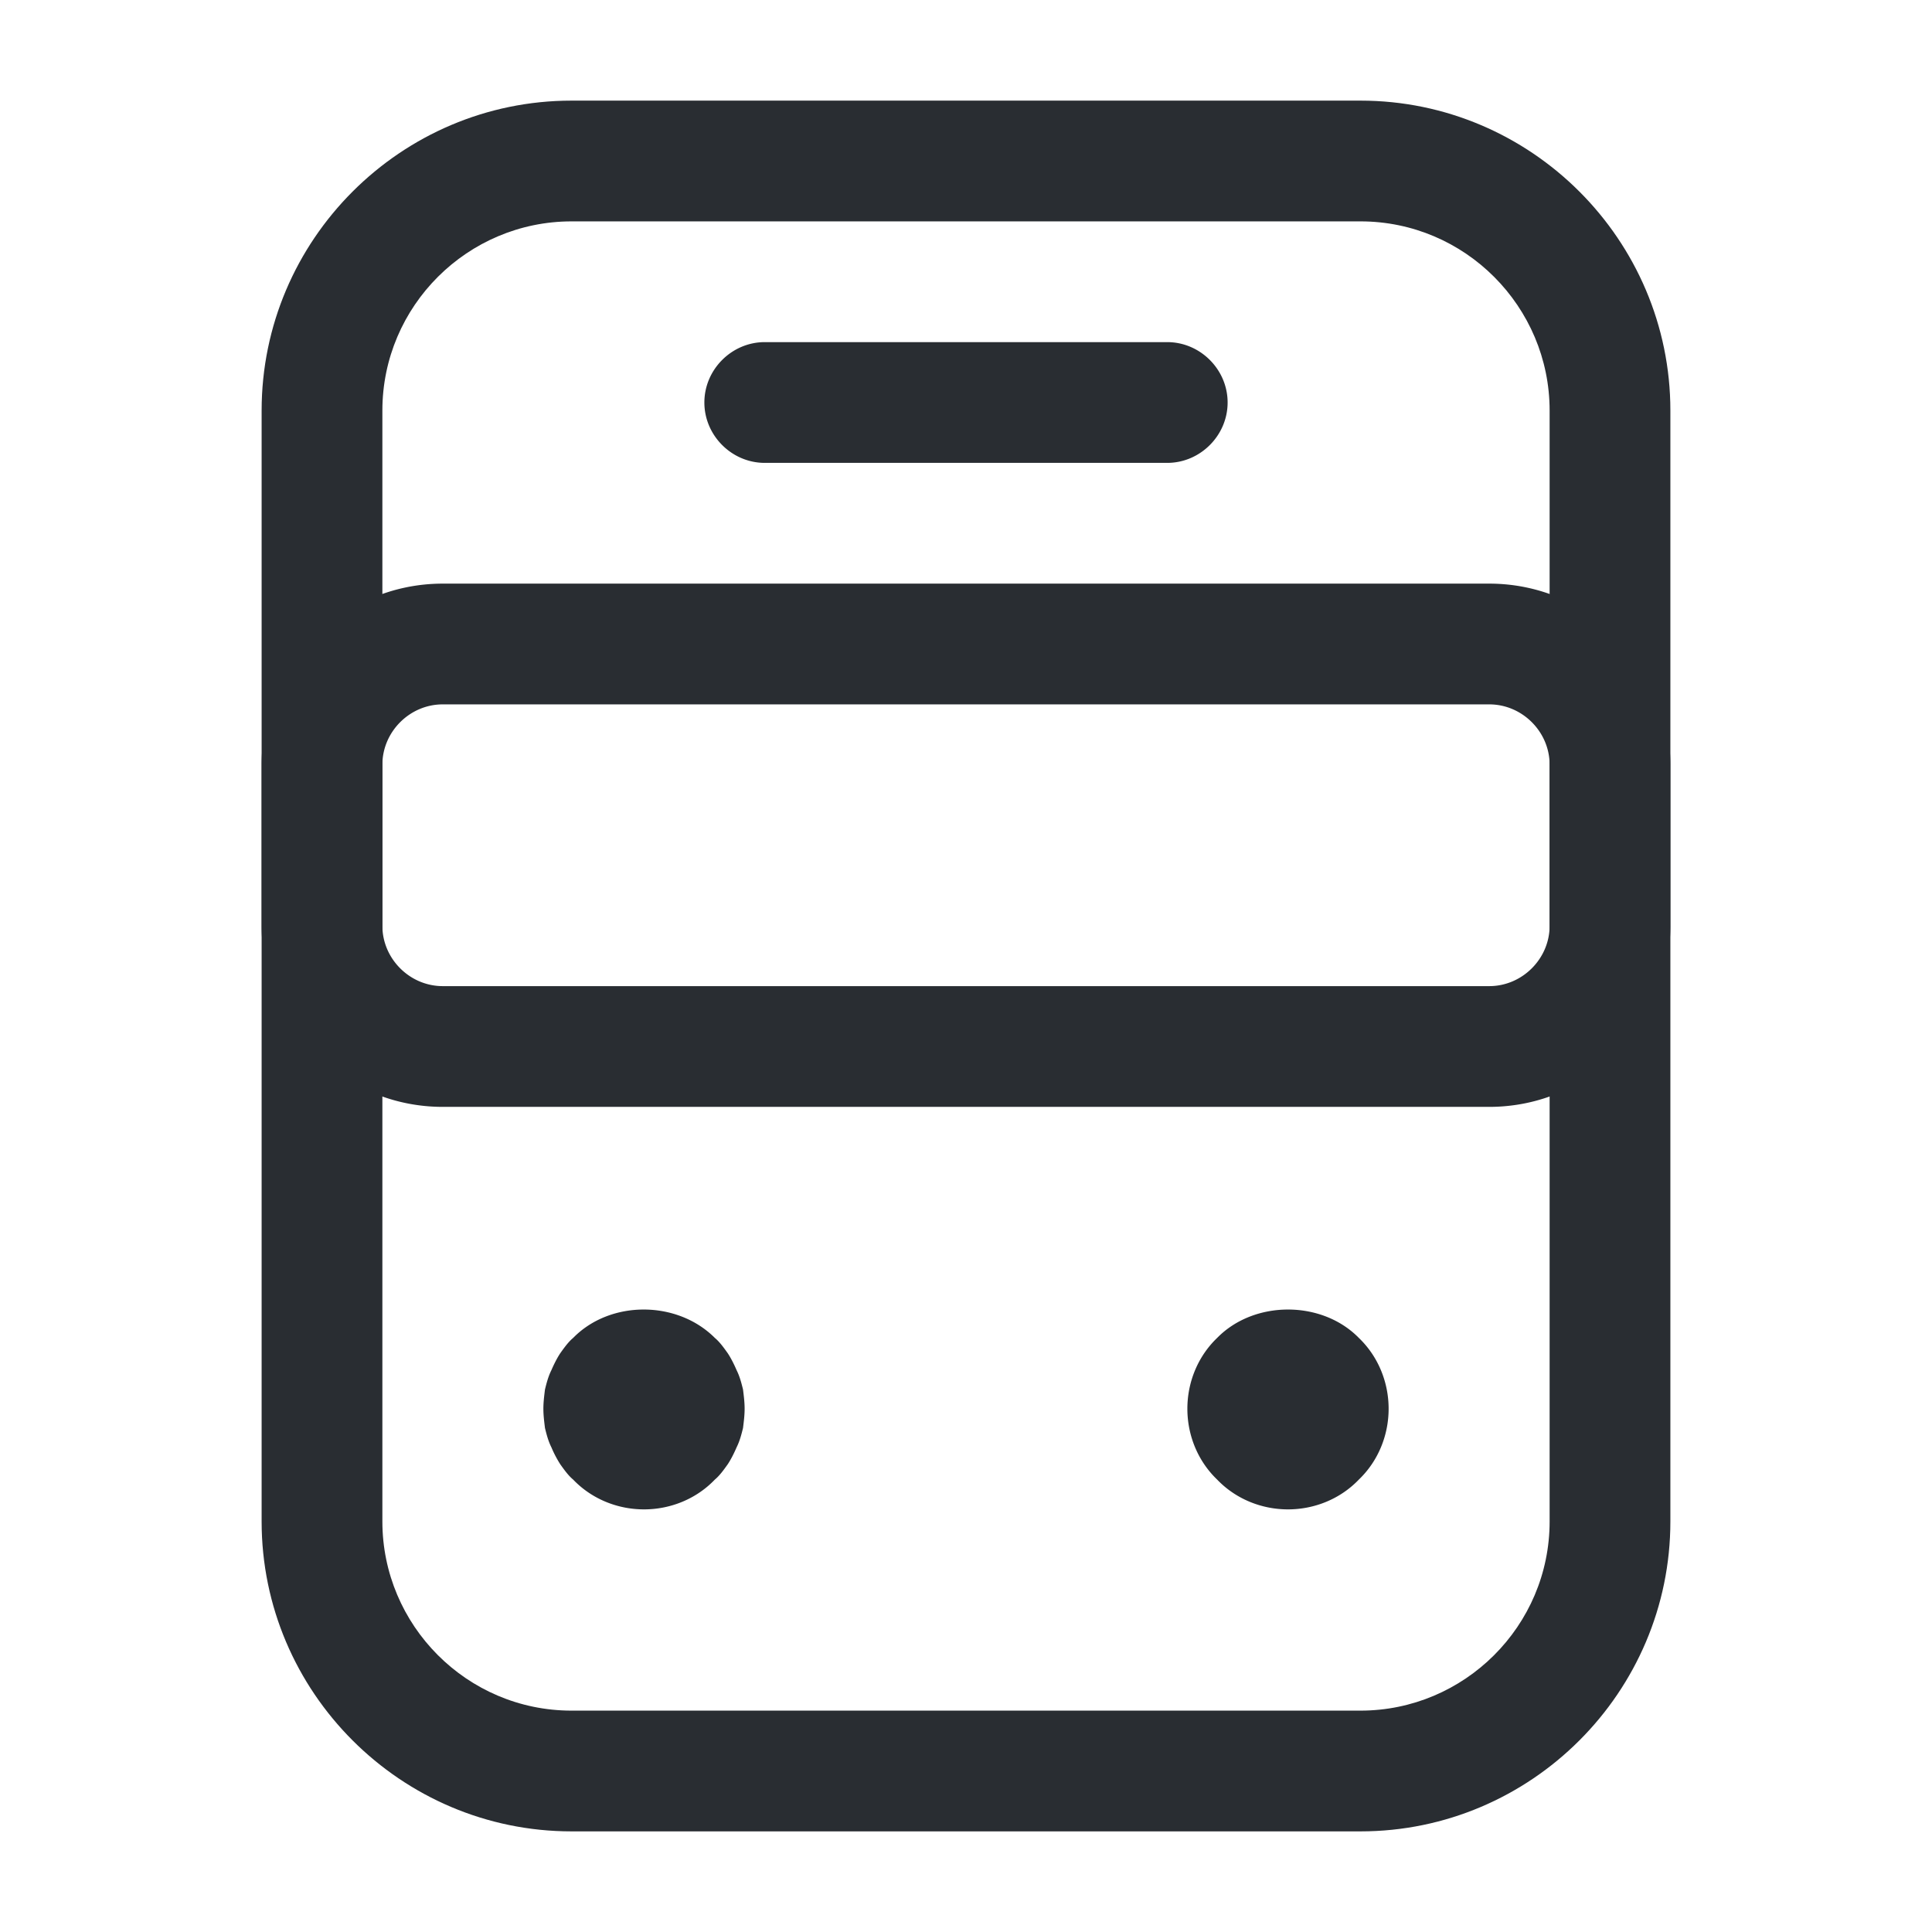 <svg xmlns="http://www.w3.org/2000/svg" fill="none" viewBox="0 0 24 24"><path fill="#292D32" d="M16.9 22.75H7.1c-2.12 0-3.85-1.73-3.85-3.85V5.1c0-2.12 1.73-3.85 3.85-3.85h9.8c2.12 0 3.85 1.73 3.85 3.85v13.8c0 2.12-1.73 3.85-3.85 3.85m-9.8-20c-1.29 0-2.35 1.05-2.35 2.35v13.8c0 1.29 1.05 2.35 2.35 2.35h9.8c1.29 0 2.35-1.05 2.35-2.35V5.1c0-1.29-1.05-2.35-2.35-2.35z"/><path fill="#292D32" d="M18.5 13.75h-13c-1.24 0-2.25-1.01-2.25-2.25v-2c0-1.24 1.01-2.25 2.25-2.25h13c1.24 0 2.25 1.01 2.25 2.25v2c0 1.24-1.01 2.25-2.25 2.25m-13-5c-.41 0-.75.34-.75.75v2c0 .41.34.75.75.75h13c.41 0 .75-.34.75-.75v-2c0-.41-.34-.75-.75-.75zm2.5 10c-.33 0-.65-.13-.88-.37-.06-.05-.11-.12-.16-.19a1.4 1.4 0 0 1-.11-.21c-.04-.08-.06-.16-.08-.24-.01-.08-.02-.16-.02-.24s.01-.16.02-.24c.02-.08.04-.16.08-.24.03-.07.07-.15.11-.21.05-.07.1-.14.16-.19.46-.47 1.29-.47 1.76 0 .06.05.11.12.16.19.04.06.08.14.11.21.04.08.06.16.08.24.01.08.02.16.02.24s-.01.16-.02.24c-.02.08-.04.16-.08.24-.03.07-.07.15-.11.21-.05.07-.1.14-.16.19-.23.24-.55.37-.88.37m8 0c-.33 0-.65-.13-.88-.37-.24-.23-.37-.55-.37-.88s.13-.65.37-.88c.46-.47 1.3-.47 1.76 0 .24.23.37.55.37.88s-.13.65-.37.88c-.23.24-.55.37-.88.37m-1.5-13h-5c-.41 0-.75-.34-.75-.75s.34-.75.75-.75h5c.41 0 .75.34.75.75s-.34.75-.75.75"/></svg>